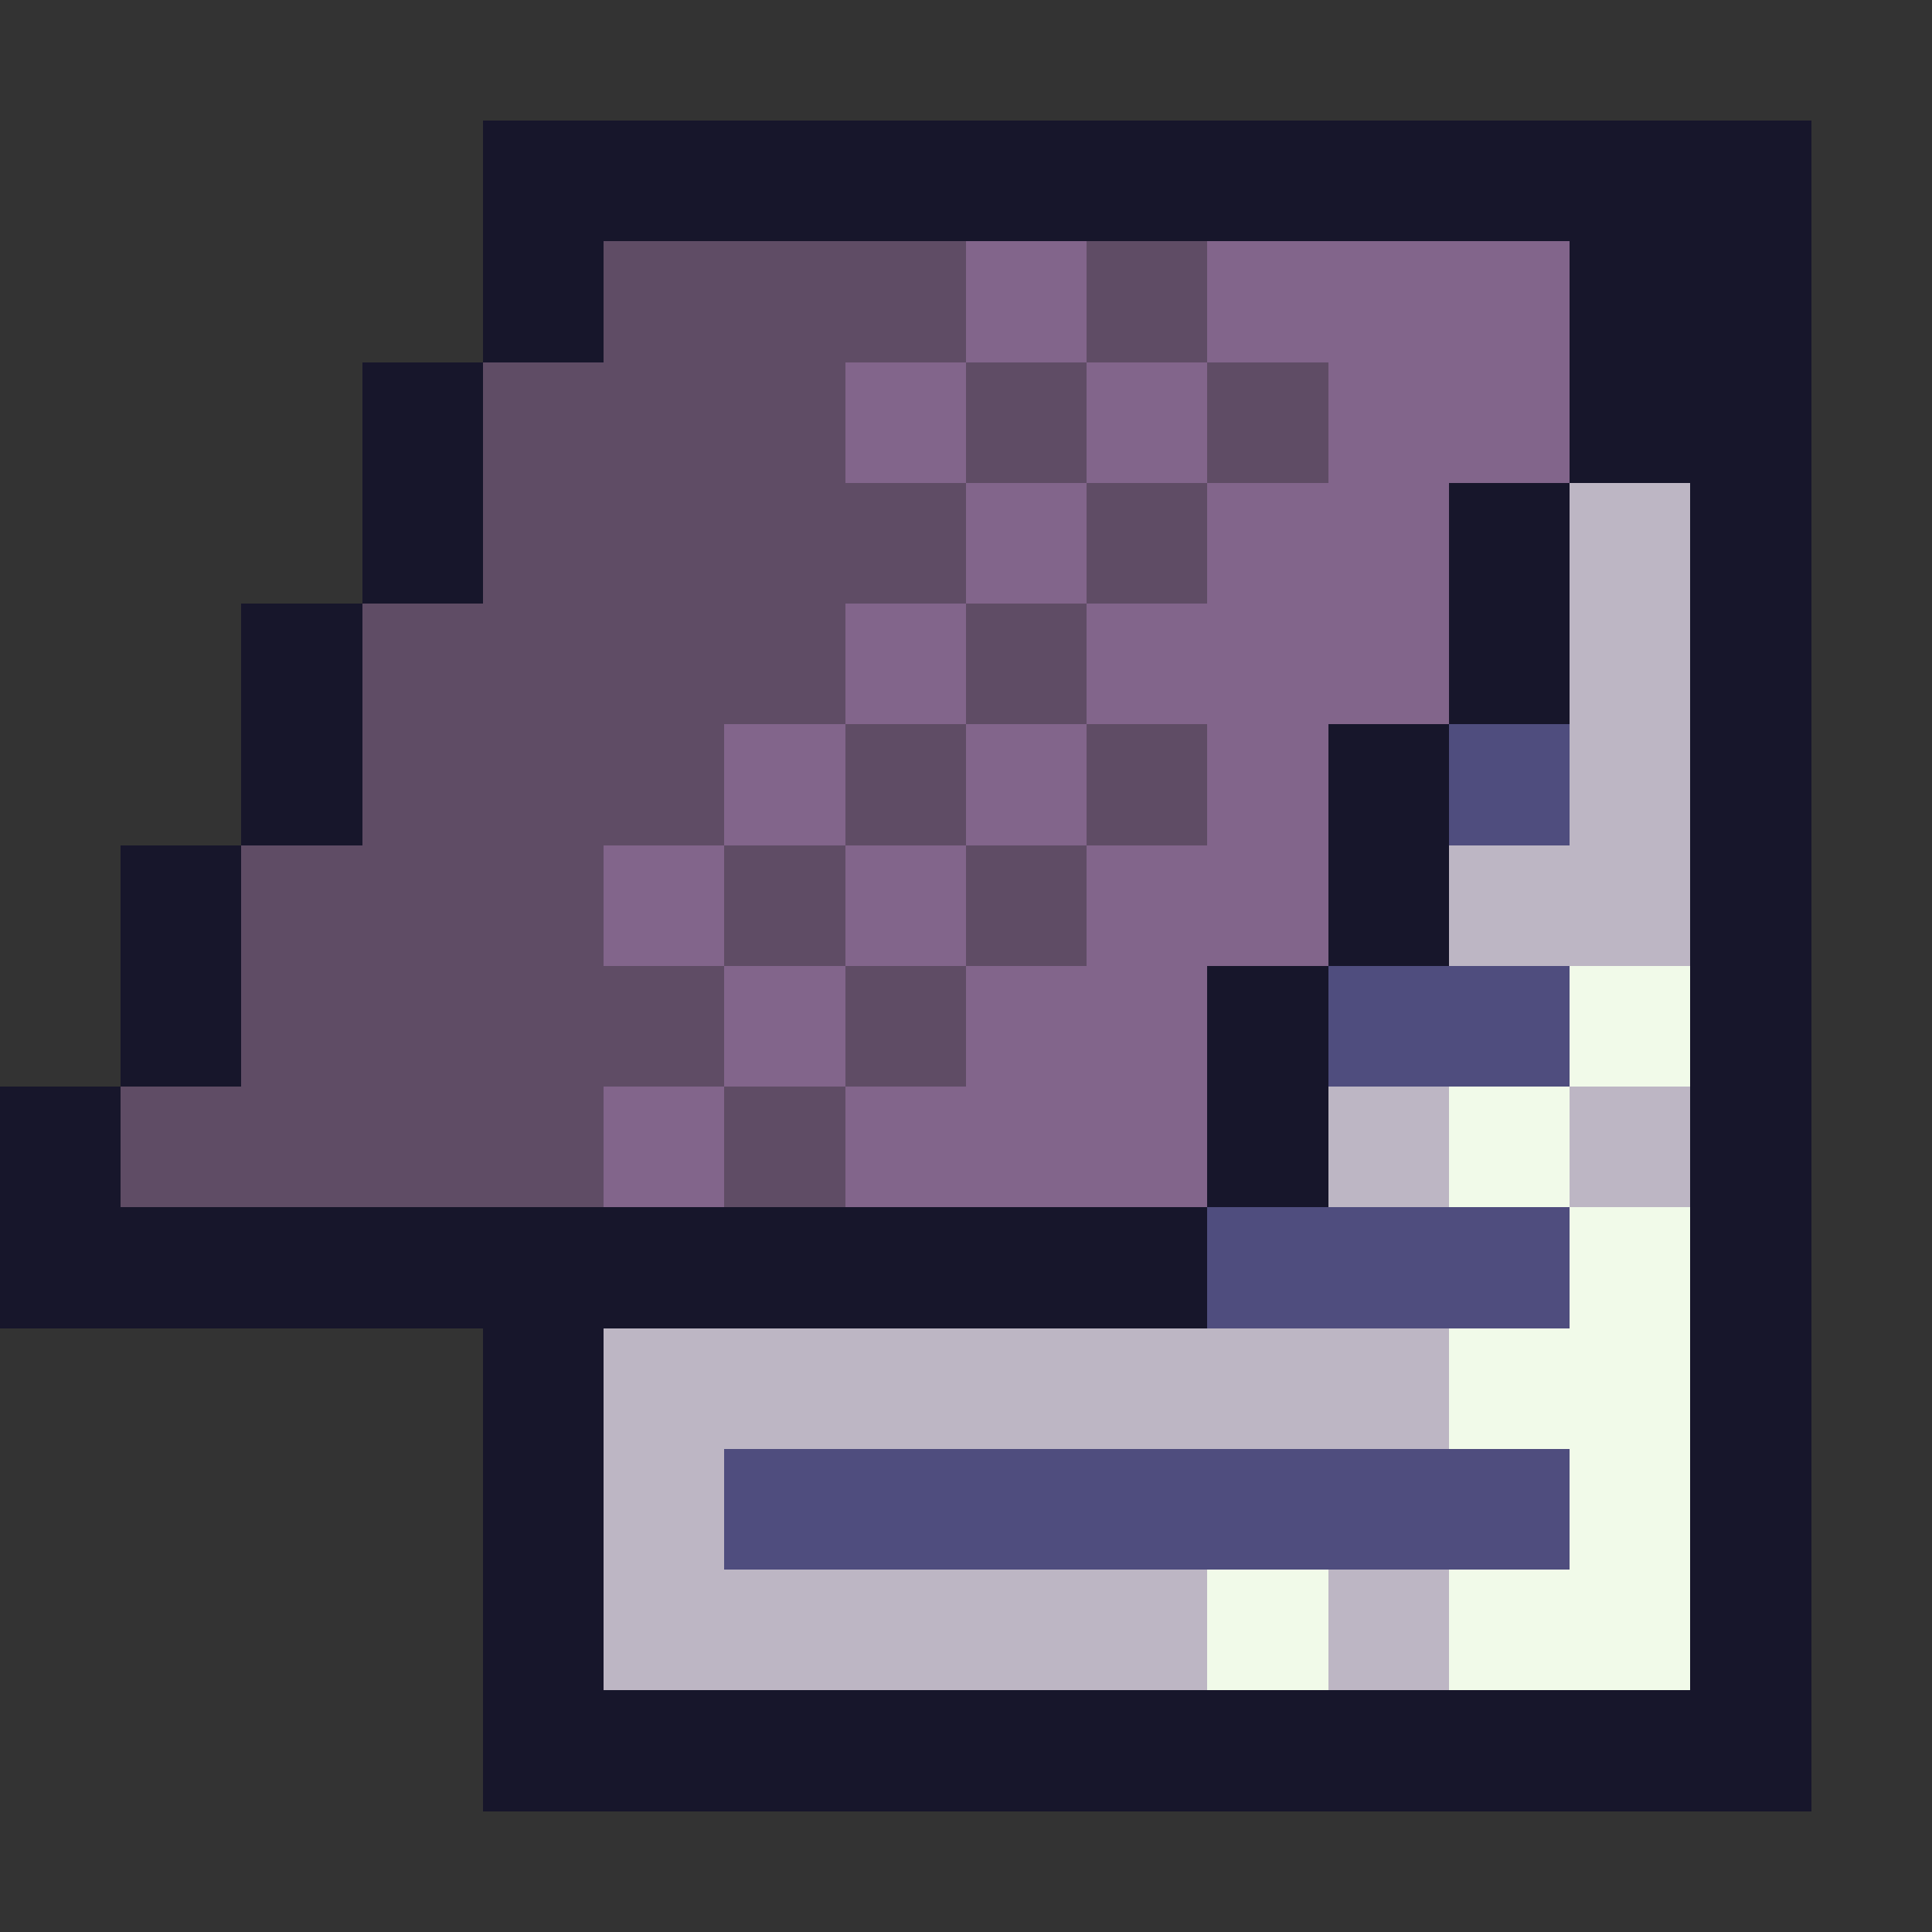 <svg xmlns="http://www.w3.org/2000/svg" viewBox="0 -0.5 16 16" shape-rendering="crispEdges">
<rect x="0" y="-0.5" width="16" height="16" fill="#333333" stroke="none"/>
<path stroke="#17162b" d="M4 1h11M4 2h1M13 2h2M3 3h1M13 3h2M3 4h1M12 4h1M14 4h1M2 5h1M12 5h1M14 5h1M2 6h1M11 6h1M14 6h1M1 7h1M11 7h1M14 7h1M1 8h1M10 8h1M14 8h1M0 9h1M10 9h1M14 9h1M0 10h10M14 10h1M4 11h1M14 11h1M4 12h1M14 12h1M4 13h1M14 13h1M4 14h11" />
<path stroke="#5f4c65" d="M5 2h3M9 2h1M4 3h3M8 3h1M10 3h1M4 4h4M9 4h1M3 5h4M8 5h1M3 6h3M7 6h1M9 6h1M2 7h3M6 7h1M8 7h1M2 8h4M7 8h1M1 9h4M6 9h1" />
<path stroke="#82658b" d="M8 2h1M10 2h3M7 3h1M9 3h1M11 3h2M8 4h1M10 4h2M7 5h1M9 5h3M6 6h1M8 6h1M10 6h1M5 7h1M7 7h1M9 7h2M6 8h1M8 8h2M5 9h1M7 9h3" />
<path stroke="#bdb6c4" d="M13 4h1M13 5h1M13 6h1M12 7h2M11 9h1M13 9h1M5 11h7M5 12h1M5 13h5M11 13h1" />
<path stroke="#4f4d7e" d="M12 6h1M11 8h2M10 10h3M6 12h7" />
<path stroke="#f1fae9" d="M13 8h1M12 9h1M13 10h1M12 11h2M13 12h1M10 13h1M12 13h2" />
</svg>